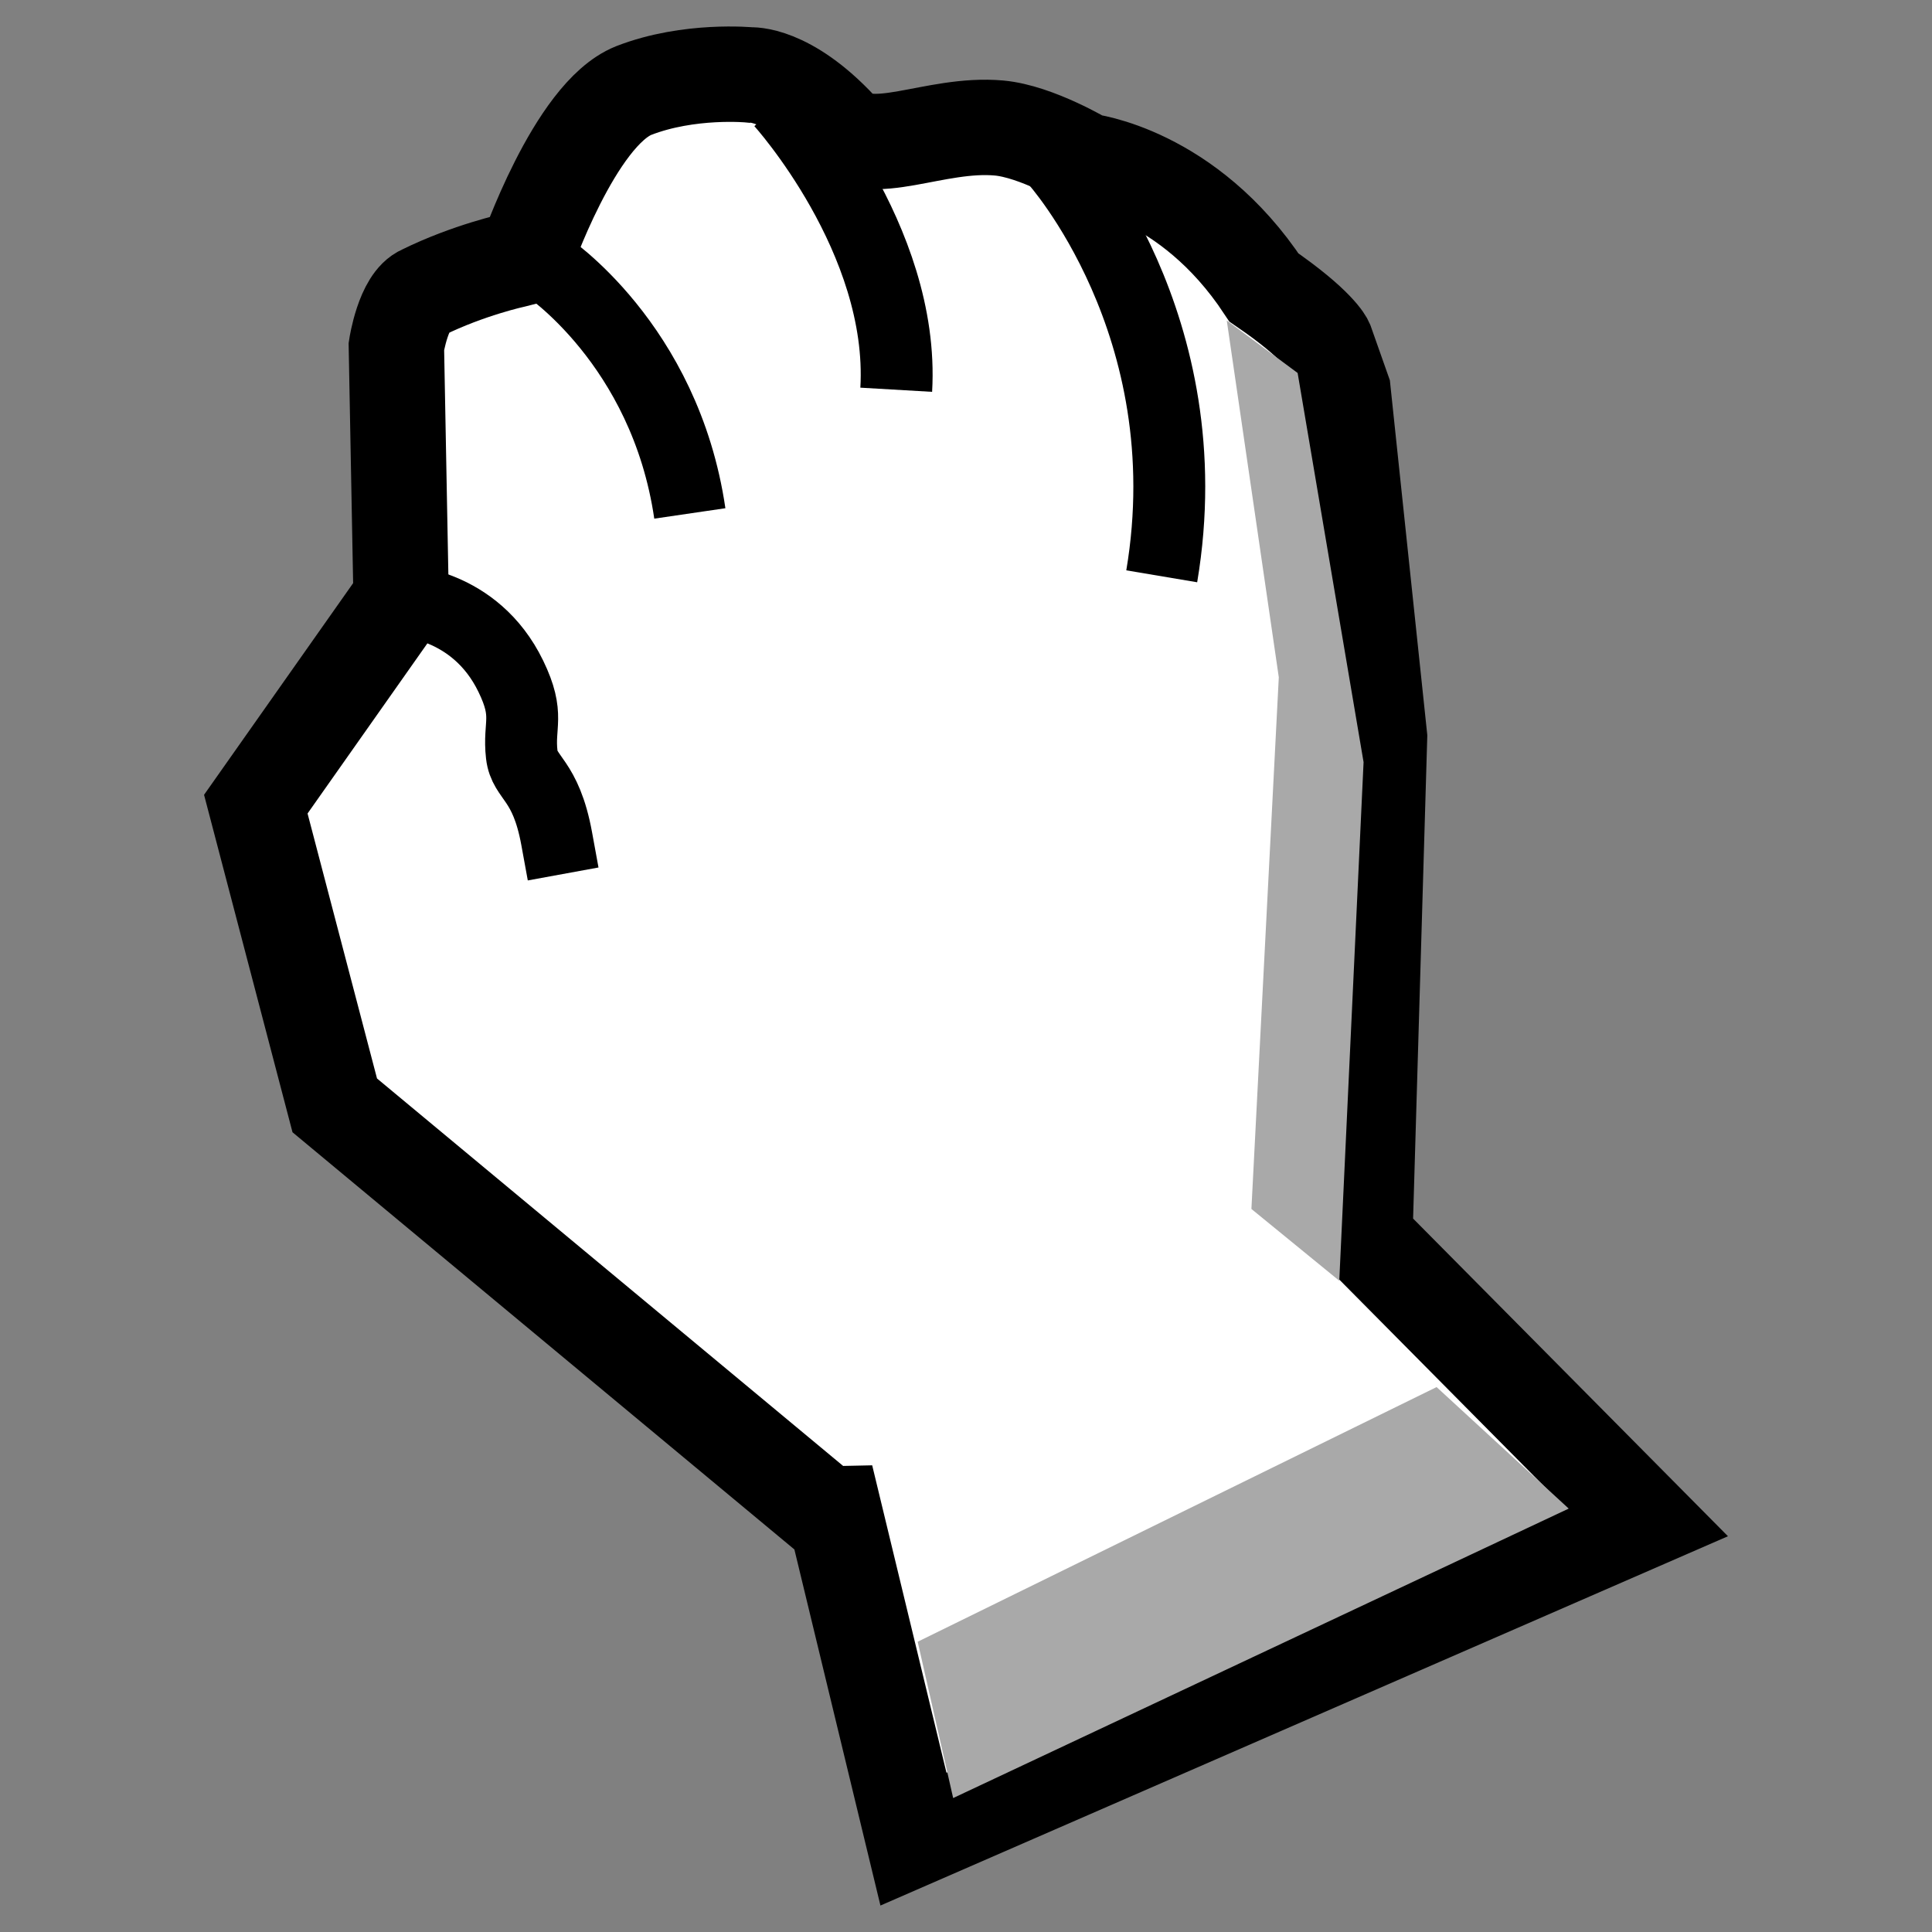 <?xml version="1.0" encoding="UTF-8"?>
<svg width="64" height="64" version="1.1" viewBox="0 0 16.933 16.933" xmlns="http://www.w3.org/2000/svg"><rect x="0" y="0" width="16.933" height="16.933" fill="#808080" stroke="none"/><path d="m3.516 5.266-0.042-2.23s0.061-0.402 0.231-0.472c0.401-0.198 0.804-0.285 0.804-0.285l0.098-0.025s0.429-1.252 0.946-1.46c0.488-0.19 1.023-0.137 1.023-0.137v0s0.324-0.025 0.785 0.469c0.264 0.283 0.828-0.055 1.395-0.004 0.33 0.03 0.761 0.289 0.761 0.289s0.894 0.099 1.561 1.109c0.477 0.327 0.543 0.481 0.543 0.481l0.15 0.425 0.32 3.034-0.129 4.387 2.456 2.478-6.412 2.794-0.768-3.178-0.055 0.279-4.249-3.532-0.692-2.64 1.193-1.694z" fill="#fff" stroke="#000" stroke-linecap="square" stroke-width=".836" style="paint-order:normal"/><path d="m10.752 2.809 0.456 3.127-0.24 4.66 0.77 0.629 0.213-4.545-0.578-3.411z" fill="#a9a9a9" stroke-width=".072"/><path d="m8.043 14.389 4.548-2.232 1.158 1.065-5.395 2.537z" fill="#a9a9a9" stroke-width=".064"/><g fill="none" stroke="#000" stroke-width=".63"><path d="m4.777 2.324s1.051 0.687 1.269 2.176"/><path d="m6.845 0.894s1.087 1.199 1.01 2.522"/><path d="m3.516 5.266s0.646 0.011 0.961 0.661c0.169 0.348 0.065 0.419 0.096 0.687 0.024 0.21 0.21 0.211 0.306 0.736" stroke-linecap="square"/><path d="m9.246 1.402s1.307 1.445 0.936 3.649"/></g></svg>
